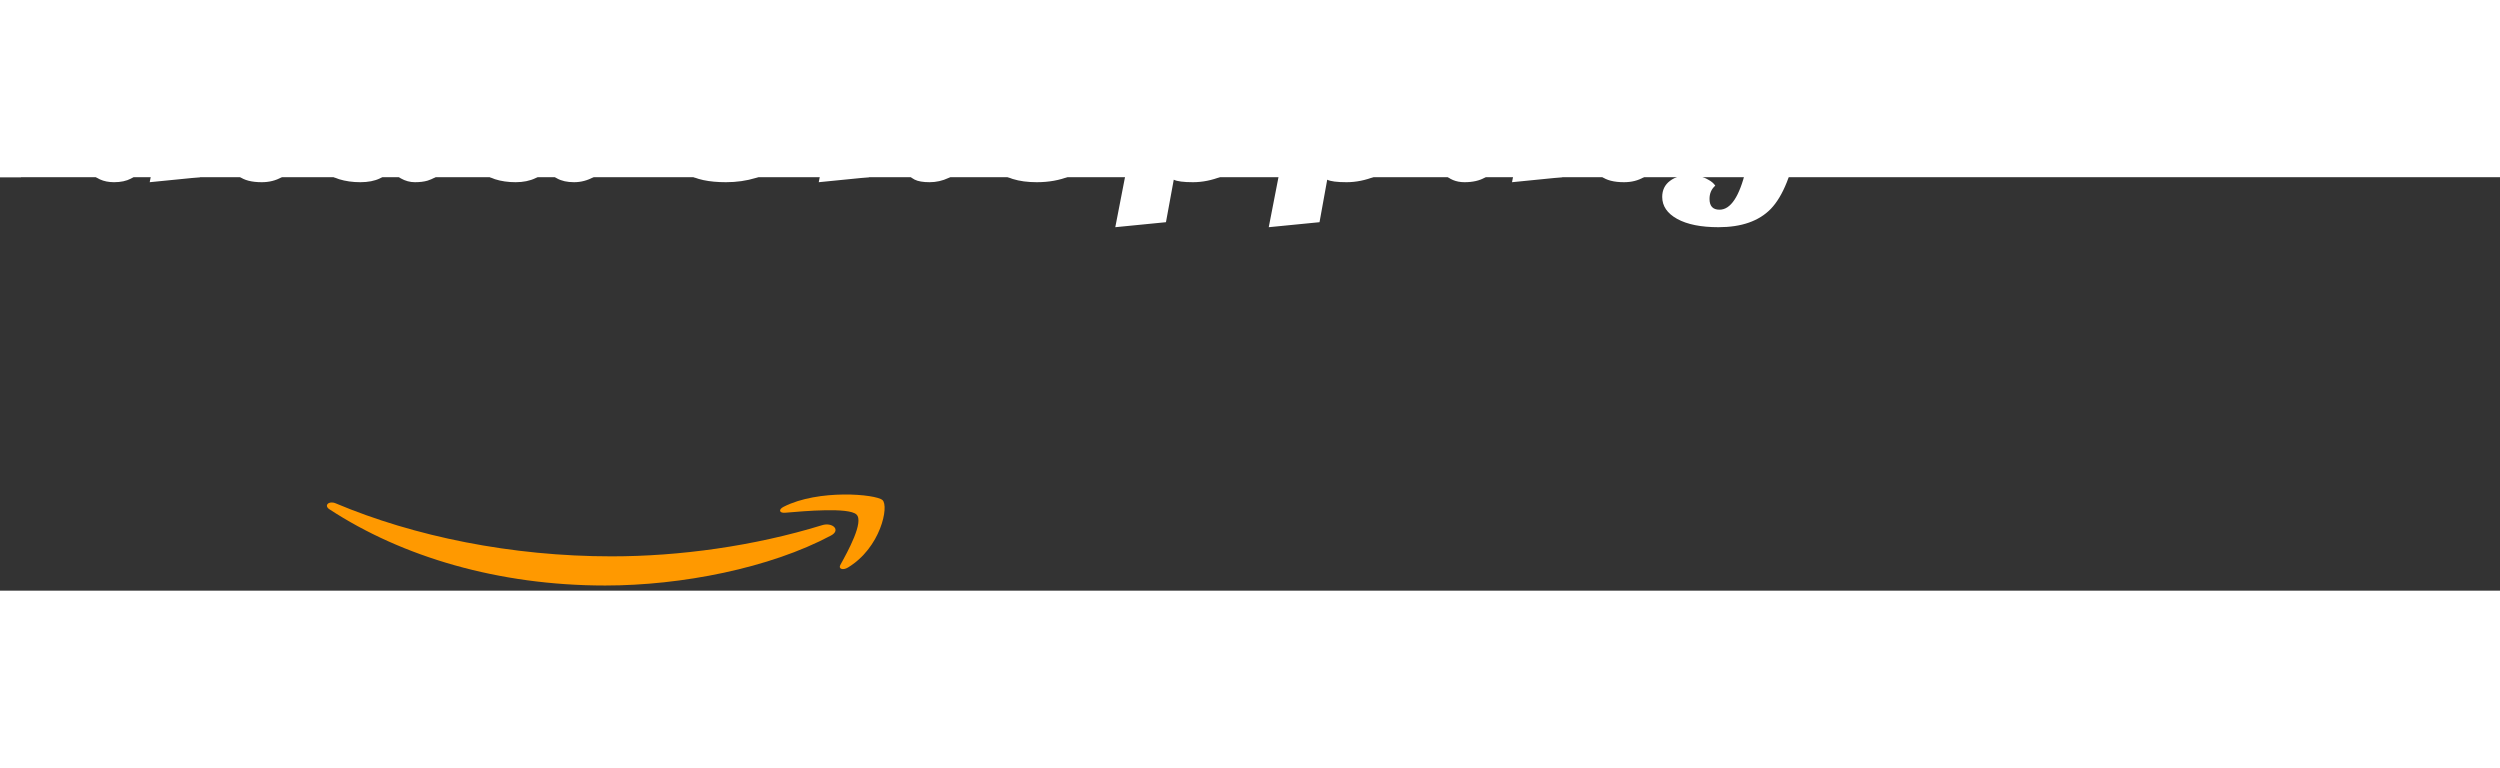<svg width="140" height="43" viewBox="0 0 260 43" fill="none" xmlns="http://www.w3.org/2000/svg">
<rect x="0" y="0" width="260" height="43" fill="#333333" stroke="none"/>
<path d="M11.86 0.52L11.86 0.52L11.86 0.52Q8.53 0.52 8.22-4.21L8.22-4.21L3.74-4.21L3.74-4.21Q3.22-3.02 2.86-1.98L2.86-1.98L2.18 0L-1.46 0L6.73-17.16L12.32-17.16L13.42-4.52L13.42-4.52Q13.68-1.79 14.72-0.99L14.72-0.99L14.72-0.99Q13.96 0.52 11.86 0.52ZM5.98-9.41L4.55-6.11L8.14-6.11L7.83-12.79L7.83-13.49L5.98-9.41ZM27.22 0.52L27.22 0.52L27.22 0.52Q24.08 0.52 24.08-1.92L24.08-1.92L24.08-1.92Q24.10-2.60 24.31-3.74L24.31-3.74L24.78-6.14L24.78-6.14Q25.48-9.52 25.48-10.27L25.48-10.27L25.48-10.27Q25.48-11.78 24.60-11.78L24.60-11.78L24.60-11.78Q23.11-11.78 22.33-7.90L22.33-7.90L20.80 0L15.57 0.52L18.28-13.29L22.54-13.78L22.13-11.23L22.13-11.23Q23.35-13.78 27.09-13.78L27.09-13.78L27.09-13.78Q28.91-13.78 29.68-13.01L29.68-13.01L29.68-13.01Q30.45-12.25 30.45-10.53L30.45-10.53L30.45-10.53Q30.45-8.92 29.61-5.15L29.61-5.15L29.61-5.15Q29.22-3.46 29.22-2.82L29.22-2.82L29.22-2.82Q29.22-2.18 29.58-1.82L29.58-1.82L29.58-1.82Q29.93-1.46 30.45-1.40L30.45-1.40L30.45-1.40Q30.19-0.52 29.29 0L29.29 0L29.29 0Q28.39 0.52 27.22 0.52ZM40.72-13.78L40.72-13.78L40.72-13.78Q41.65-13.78 42.38-13.57L42.38-13.57L42.38-13.57Q42.41-13.68 42.46-13.96L42.46-13.96L42.59-14.77L42.59-14.77Q42.69-15.29 42.85-16.15L42.85-16.15L43.26-18.20L48.44-18.72L45.55-3.64L45.55-3.64Q45.53-3.48 45.53-3.22L45.53-3.22L45.53-2.81L45.53-2.81Q45.53-2.24 45.81-1.81L45.81-1.81L45.81-1.81Q46.10-1.38 46.57-1.38L46.57-1.38L46.57-1.38Q46.05-0.16 44.46 0.36L44.46 0.36L44.46 0.36Q43.91 0.52 43.15 0.52L43.15 0.52L43.15 0.52Q42.38 0.52 41.68 0.12L41.68 0.12L41.68 0.12Q40.98-0.29 40.77-0.96L40.77-0.96L40.77-0.96Q40.35-0.29 39.52 0.12L39.52 0.12L39.52 0.12Q38.69 0.52 37.48 0.52L37.48 0.52L37.48 0.52Q36.27 0.52 35.27 0.21L35.27 0.21L35.27 0.21Q34.27-0.10 33.64-0.78L33.64-0.78L33.64-0.78Q32.50-2.11 32.50-5.12L32.50-5.12L32.50-5.12Q32.50-9.02 34.79-11.39L34.79-11.39L34.79-11.39Q37.08-13.78 40.72-13.78ZM40.53-12.22L40.53-12.22L40.53-12.22Q39.57-12.22 39.05-11.18L39.05-11.18L39.05-11.18Q38.53-10.14 38.00-7.57L38.00-7.57L38.00-7.57Q37.47-4.99 37.47-2.68L37.47-2.68L37.47-2.68Q37.47-1.09 38.40-1.09L38.40-1.09L38.40-1.09Q39.23-1.09 39.82-1.92L39.82-1.92L39.82-1.92Q40.40-2.76 40.64-4.13L40.64-4.13L42.04-11.75L42.04-11.75Q41.50-12.22 40.53-12.22ZM49.91-0.78L49.91-0.78L49.91-0.78Q49.30-1.46 49.02-2.52L49.02-2.52L49.02-2.52Q48.75-3.59 48.75-5.33L48.75-5.33L48.75-5.33Q48.75-7.07 49.35-8.66L49.35-8.66L49.35-8.66Q49.95-10.24 51.04-11.39L51.04-11.39L51.04-11.39Q53.27-13.78 56.97-13.78L56.97-13.78L56.97-13.78Q58.29-13.78 59.25-13.34L59.25-13.34L63.70-13.78L61.78-3.64L61.78-3.64Q61.70-3.33 61.70-2.76L61.70-2.76L61.70-2.76Q61.70-2.18 62.05-1.82L62.05-1.82L62.05-1.82Q62.40-1.46 62.92-1.40L62.92-1.40L62.92-1.40Q62.66-0.52 61.71 0L61.71 0L61.71 0Q60.76 0.52 59.70 0.52L59.70 0.52L59.70 0.52Q58.63 0.52 57.92 0.12L57.92 0.12L57.92 0.12Q57.20-0.29 56.99-0.96L56.99-0.96L56.99-0.96Q56.58-0.31 55.69 0.10L55.69 0.10L55.69 0.10Q54.81 0.52 53.63 0.52L53.63 0.52L53.63 0.52Q52.44 0.52 51.48 0.21L51.48 0.21L51.48 0.21Q50.52-0.10 49.91-0.78ZM55.39-11.34L55.39-11.34L55.39-11.34Q55.09-10.87 54.83-10.08L54.83-10.08L54.83-10.08Q54.57-9.28 54.15-7.16L54.15-7.16L54.15-7.16Q53.72-5.04 53.72-3.54L53.72-3.54L53.72-3.54Q53.72-2.03 53.95-1.59L53.95-1.59L53.95-1.59Q54.18-1.14 54.60-1.14L54.60-1.14L54.60-1.14Q55.43-1.14 56.04-1.94L56.04-1.94L56.04-1.94Q56.65-2.73 56.89-4.13L56.89-4.13L58.27-11.75L58.27-11.75Q57.72-12.22 57.08-12.22L57.08-12.22L57.08-12.22Q56.45-12.22 56.07-12.01L56.07-12.01L56.07-12.01Q55.69-11.80 55.39-11.34ZM80.60-12.01L80.60-12.01L80.60-12.01Q80.99-12.79 80.99-13.52L80.99-13.52L80.99-13.52Q80.99-14.25 80.91-14.65L80.91-14.65L80.91-14.65Q80.83-15.05 80.65-15.37L80.65-15.37L80.65-15.37Q80.26-16.04 79.48-16.04L79.48-16.04L79.48-16.04Q78.52-16.04 77.74-15.34L77.74-15.34L77.74-15.34Q76.91-14.61 76.91-13.47L76.91-13.47L76.91-13.47Q76.91-12.74 77.42-12.18L77.42-12.18L77.42-12.18Q77.92-11.62 78.70-11.10L78.70-11.10L78.70-11.10Q79.48-10.58 80.37-10.06L80.37-10.06L80.37-10.06Q81.25-9.54 82.03-8.92L82.03-8.92L82.03-8.92Q83.82-7.49 83.82-5.56L83.82-5.56L83.82-5.56Q83.82-4.26 83.14-3.16L83.14-3.16L83.14-3.16Q82.45-2.05 81.30-1.25L81.30-1.25L81.30-1.25Q78.81 0.52 75.50 0.52L75.50 0.52L75.50 0.52Q72.83 0.52 71.45-0.35L71.45-0.35L71.45-0.35Q70.07-1.22 70.07-2.55L70.07-2.55L70.07-2.55Q70.07-4.91 71.92-5.51L71.92-5.51L71.92-5.51Q72.44-5.69 73.23-5.69L73.23-5.69L73.23-5.69Q74.02-5.69 74.93-5.36L74.93-5.36L74.93-5.36Q74.52-4.29 74.52-3.33L74.52-3.33L74.52-3.33Q74.52-1.25 76.00-1.25L76.00-1.25L76.00-1.25Q76.96-1.25 77.75-1.95L77.75-1.95L77.75-1.95Q78.55-2.65 78.55-3.45L78.55-3.45L78.55-3.45Q78.55-4.24 78.04-4.81L78.04-4.81L78.04-4.81Q77.53-5.38 76.78-5.84L76.78-5.84L76.78-5.84Q76.02-6.29 75.15-6.73L75.15-6.73L75.15-6.73Q74.28-7.18 73.53-7.80L73.53-7.80L73.53-7.80Q71.76-9.23 71.76-11.52L71.76-11.52L71.76-11.52Q71.76-13.00 72.49-14.16L72.49-14.16L72.49-14.16Q73.22-15.31 74.39-16.09L74.39-16.09L74.39-16.09Q76.73-17.68 79.60-17.68L79.60-17.68L79.60-17.68Q82.47-17.68 83.86-16.82L83.86-16.82L83.86-16.82Q85.25-15.96 85.25-14.51L85.25-14.51L85.25-14.51Q85.25-13.23 84.27-12.43L84.27-12.43L84.27-12.43Q83.41-11.75 82.37-11.75L82.37-11.75L82.37-11.75Q81.33-11.75 80.60-12.01ZM98.88-2.89L98.88-2.89L98.88-2.89Q98.88-1.74 100.05-1.40L100.05-1.40L100.05-1.40Q99.76-0.44 98.64 0.08L98.64 0.08L98.64 0.08Q97.71 0.52 96.68 0.52L96.68 0.52L96.68 0.52Q95.65 0.52 95.12 0.25L95.12 0.25L95.12 0.25Q94.59-0.03 94.30-0.47L94.30-0.47L94.30-0.47Q93.83-1.14 93.83-2.42L93.83-2.42L93.83-2.42Q93.83-3.17 94.25-5.25L94.25-5.25L94.61-7.23L94.61-7.23Q95.06-9.49 95.06-10.32L95.06-10.32L95.06-10.32Q95.06-11.78 94.25-11.78L94.25-11.78L94.25-11.78Q93.24-11.78 92.59-10.30L92.59-10.30L92.59-10.30Q92.33-9.72 92.14-8.87L92.14-8.87L90.38 0L85.15 0.52L88.82-18.20L94.04-18.72L93.83-17.68L93.83-17.68Q93.11-13.68 92.48-12.32L92.48-12.32L92.48-12.32Q93.94-13.78 96.62-13.78L96.62-13.78L96.62-13.78Q99.45-13.78 99.97-11.91L99.97-11.91L99.97-11.91Q100.15-11.31 100.15-10.79L100.15-10.79L100.15-10.79Q100.15-10.27 100.11-9.87L100.11-9.87L100.11-9.87Q100.07-9.46 99.94-8.74L99.94-8.74L99.61-6.86L99.01-3.93L99.01-3.93Q98.88-3.33 98.88-2.89ZM107.82 0.52L107.82 0.52L107.82 0.52Q102.10 0.52 102.10-4.86L102.10-4.86L102.10-4.86Q102.10-8.68 104.21-11.15L104.21-11.15L104.21-11.15Q106.44-13.78 110.32-13.78L110.32-13.78L110.32-13.78Q113.13-13.78 114.56-12.48L114.56-12.48L114.56-12.48Q115.99-11.18 115.99-8.45L115.99-8.45L115.99-8.45Q115.99-4.29 113.75-1.87L113.75-1.87L113.75-1.87Q111.57 0.52 107.82 0.52ZM108.50-10.79L108.50-10.79L108.50-10.79Q108.19-10.09 107.94-9.04L107.94-9.04L107.94-9.04Q107.69-7.98 107.38-6.32L107.38-6.32L107.38-6.32Q107.07-4.65 107.07-2.60L107.07-2.60L107.07-2.60Q107.07-1.92 107.29-1.48L107.29-1.48L107.29-1.48Q107.51-1.04 108.11-1.04L108.11-1.04L108.11-1.04Q108.71-1.04 109.08-1.33L109.08-1.33L109.08-1.33Q109.46-1.61 109.75-2.29L109.75-2.29L109.75-2.29Q110.27-3.48 110.68-5.71L110.68-5.71L110.68-5.71Q111.10-7.93 111.14-8.89L111.14-8.89L111.14-8.89Q111.18-9.85 111.18-10.57L111.18-10.57L111.18-10.57Q111.18-11.28 110.97-11.75L110.97-11.75L110.97-11.75Q110.76-12.22 110.18-12.22L110.18-12.22L110.18-12.22Q109.59-12.22 109.20-11.86L109.20-11.86L109.20-11.86Q108.81-11.49 108.50-10.79ZM129.64-1.78L129.64-1.78L129.64-1.78Q128.54-0.68 127.05-0.08L127.05-0.08L127.05-0.08Q125.55 0.52 124.07 0.52L124.07 0.52L124.07 0.52Q122.59 0.52 122.07 0.26L122.07 0.26L121.26 4.68L115.99 5.20L119.57-13.26L123.81-13.70L123.47-11.91L123.47-11.91Q124.57-13.75 126.83-13.75L126.83-13.75L126.83-13.75Q129.38-13.75 130.73-12.12L130.73-12.12L130.73-12.12Q131.92-10.63 131.92-8.37L131.92-8.37L131.92-8.37Q131.92-6.11 131.33-4.50L131.33-4.50L131.33-4.50Q130.73-2.89 129.64-1.78ZM123.76-9.07L122.38-1.46L122.38-1.46Q122.93-0.99 123.60-0.99L123.60-0.99L123.60-0.99Q124.28-0.99 124.67-1.25L124.67-1.25L124.67-1.25Q125.06-1.51 125.35-2.03L125.35-2.03L125.35-2.03Q126.13-3.43 126.75-7.70L126.75-7.70L126.75-7.70Q126.93-8.94 126.93-10.17L126.93-10.17L126.93-10.17Q126.93-11.39 126.66-11.78L126.66-11.78L126.66-11.78Q126.39-12.17 125.87-12.17L125.87-12.17L125.87-12.17Q124.28-12.17 123.76-9.07L123.76-9.07ZM145.60-1.78L145.60-1.78L145.60-1.78Q144.51-0.68 143.01-0.08L143.01-0.08L143.01-0.08Q141.52 0.52 140.04 0.52L140.04 0.52L140.04 0.52Q138.55 0.52 138.03 0.26L138.03 0.26L137.23 4.68L131.95 5.20L135.54-13.26L139.78-13.70L139.44-11.91L139.44-11.91Q140.53-13.75 142.79-13.75L142.79-13.75L142.79-13.75Q145.34-13.75 146.69-12.12L146.69-12.12L146.69-12.12Q147.89-10.63 147.89-8.37L147.89-8.37L147.89-8.37Q147.89-6.11 147.29-4.50L147.29-4.50L147.29-4.50Q146.69-2.89 145.60-1.78ZM139.72-9.07L138.35-1.46L138.35-1.46Q138.89-0.99 139.57-0.99L139.57-0.99L139.57-0.99Q140.24-0.99 140.63-1.25L140.63-1.25L140.63-1.25Q141.02-1.51 141.31-2.03L141.31-2.03L141.31-2.03Q142.09-3.43 142.71-7.70L142.71-7.70L142.71-7.70Q142.90-8.94 142.90-10.17L142.90-10.17L142.90-10.17Q142.90-11.39 142.62-11.78L142.62-11.78L142.62-11.78Q142.35-12.17 141.83-12.17L141.83-12.17L141.83-12.17Q140.24-12.17 139.72-9.07L139.72-9.07ZM155.69-1.43L155.69-1.43L155.69-1.43Q154.88 0.52 152.31 0.52L152.31 0.52L152.31 0.52Q150.98 0.52 150.15-0.39L150.15-0.39L150.15-0.39Q149.45-1.20 149.45-2.00L149.45-2.00L149.45-2.00Q149.45-4.11 150.41-8.22L150.41-8.22L151.37-13.26L156.65-13.78L155.06-5.56L155.06-5.56Q154.62-3.64 154.62-2.96L154.62-2.96L154.62-2.96Q154.62-1.48 155.69-1.43ZM151.84-16.87L151.84-16.87L151.84-16.87Q151.84-17.89 152.69-18.43L152.69-18.43L152.69-18.43Q153.53-18.98 154.75-18.98L154.75-18.98L154.75-18.98Q155.97-18.98 156.72-18.43L156.72-18.43L156.72-18.43Q157.46-17.89 157.46-16.87L157.46-16.87L157.46-16.87Q157.46-15.86 156.64-15.34L156.64-15.34L156.64-15.34Q155.82-14.82 154.60-14.82L154.60-14.82L154.60-14.82Q153.37-14.82 152.61-15.34L152.61-15.34L152.61-15.34Q151.84-15.86 151.84-16.87ZM168.90 0.52L168.90 0.52L168.90 0.52Q165.75 0.52 165.75-1.92L165.75-1.92L165.75-1.92Q165.78-2.60 165.98-3.74L165.98-3.74L166.45-6.14L166.45-6.14Q167.15-9.52 167.15-10.27L167.15-10.27L167.15-10.27Q167.15-11.78 166.27-11.78L166.27-11.78L166.27-11.78Q164.79-11.78 164.01-7.90L164.01-7.90L162.47 0L157.25 0.52L159.95-13.29L164.22-13.78L163.80-11.23L163.80-11.23Q165.02-13.78 168.77-13.78L168.77-13.78L168.77-13.78Q170.59-13.78 171.35-13.01L171.35-13.01L171.35-13.01Q172.12-12.25 172.12-10.53L172.12-10.53L172.12-10.53Q172.12-8.92 171.29-5.15L171.29-5.15L171.29-5.15Q170.90-3.46 170.90-2.82L170.90-2.82L170.90-2.82Q170.90-2.18 171.25-1.82L171.25-1.82L171.25-1.82Q171.60-1.46 172.12-1.40L172.12-1.40L172.12-1.40Q171.86-0.52 170.96 0L170.96 0L170.96 0Q170.07 0.52 168.90 0.52ZM176.05-10.87L176.05-10.87L176.05-10.87Q176.93-12.12 178.27-12.95L178.27-12.95L178.27-12.95Q179.61-13.78 181.25-13.78L181.25-13.78L181.25-13.78Q182.88-13.78 183.66-13.26L183.66-13.26L188.76-13.78L186.99-3.80L186.99-3.80Q186.08 1.30 184.16 3.30L184.16 3.30L184.16 3.30Q182.31 5.20 178.72 5.20L178.72 5.20L178.72 5.20Q175.99 5.20 174.43 4.34L174.43 4.34L174.43 4.34Q172.87 3.48 172.87 2.05L172.87 2.05L172.87 2.05Q172.87 0.99 173.68 0.38L173.68 0.38L173.68 0.38Q174.49-0.23 175.73-0.23L175.73-0.23L175.73-0.23Q176.83-0.23 177.66 0.26L177.66 0.26L177.66 0.26Q178.15 0.52 178.39 0.88L178.39 0.88L178.39 0.88Q177.79 1.40 177.79 2.26L177.79 2.26L177.79 2.26Q177.79 3.38 178.83 3.38L178.83 3.38L178.83 3.38Q180.57 3.38 181.56-0.73L181.56-0.73L181.56-0.73Q181.84-1.85 182.08-2.96L182.08-2.96L182.08-2.96Q180.91-1.53 178.26-1.53L178.26-1.53L178.26-1.53Q176.41-1.53 175.34-2.42L175.34-2.42L175.34-2.42Q174.28-3.30 174.28-5.38L174.28-5.38L174.28-5.38Q174.28-6.68 174.72-8.15L174.72-8.15L174.72-8.15Q175.16-9.62 176.05-10.87ZM179.43-5.30L179.43-5.30L179.43-5.30Q179.43-3.54 180.34-3.54L180.34-3.54L180.34-3.54Q180.96-3.54 181.56-4.21L181.56-4.21L181.56-4.21Q182.03-4.76 182.21-5.56L182.21-5.56L183.53-12.25L183.53-12.25Q183.40-12.27 183.27-12.32L183.27-12.32L183.27-12.32Q183.01-12.43 182.68-12.43L182.68-12.43L182.68-12.43Q181.09-12.43 180.15-9.83L180.15-9.83L180.15-9.83Q179.43-7.80 179.43-5.30Z" fill="white"/>
<path fill-rule="evenodd" clip-rule="evenodd" d="M86.427 37.264C80.076 40.655 70.87 42.465 62.944 42.465C51.831 42.465 41.825 39.487 34.256 34.534C33.662 34.145 34.194 33.614 34.908 33.917C43.077 37.36 53.177 39.432 63.61 39.432C70.646 39.432 78.387 38.377 85.504 36.189C86.579 35.858 87.478 36.699 86.427 37.264Z" fill="#FF9900"/>
<path fill-rule="evenodd" clip-rule="evenodd" d="M89.067 35.075C88.259 34.324 83.701 34.72 81.655 34.896C81.032 34.951 80.937 34.558 81.498 34.276C85.128 32.425 91.085 32.959 91.779 33.58C92.474 34.203 91.598 38.529 88.187 40.593C87.664 40.91 87.164 40.741 87.397 40.321C88.163 38.935 89.881 35.83 89.067 35.075Z" fill="#FF9900"/>
</svg>
